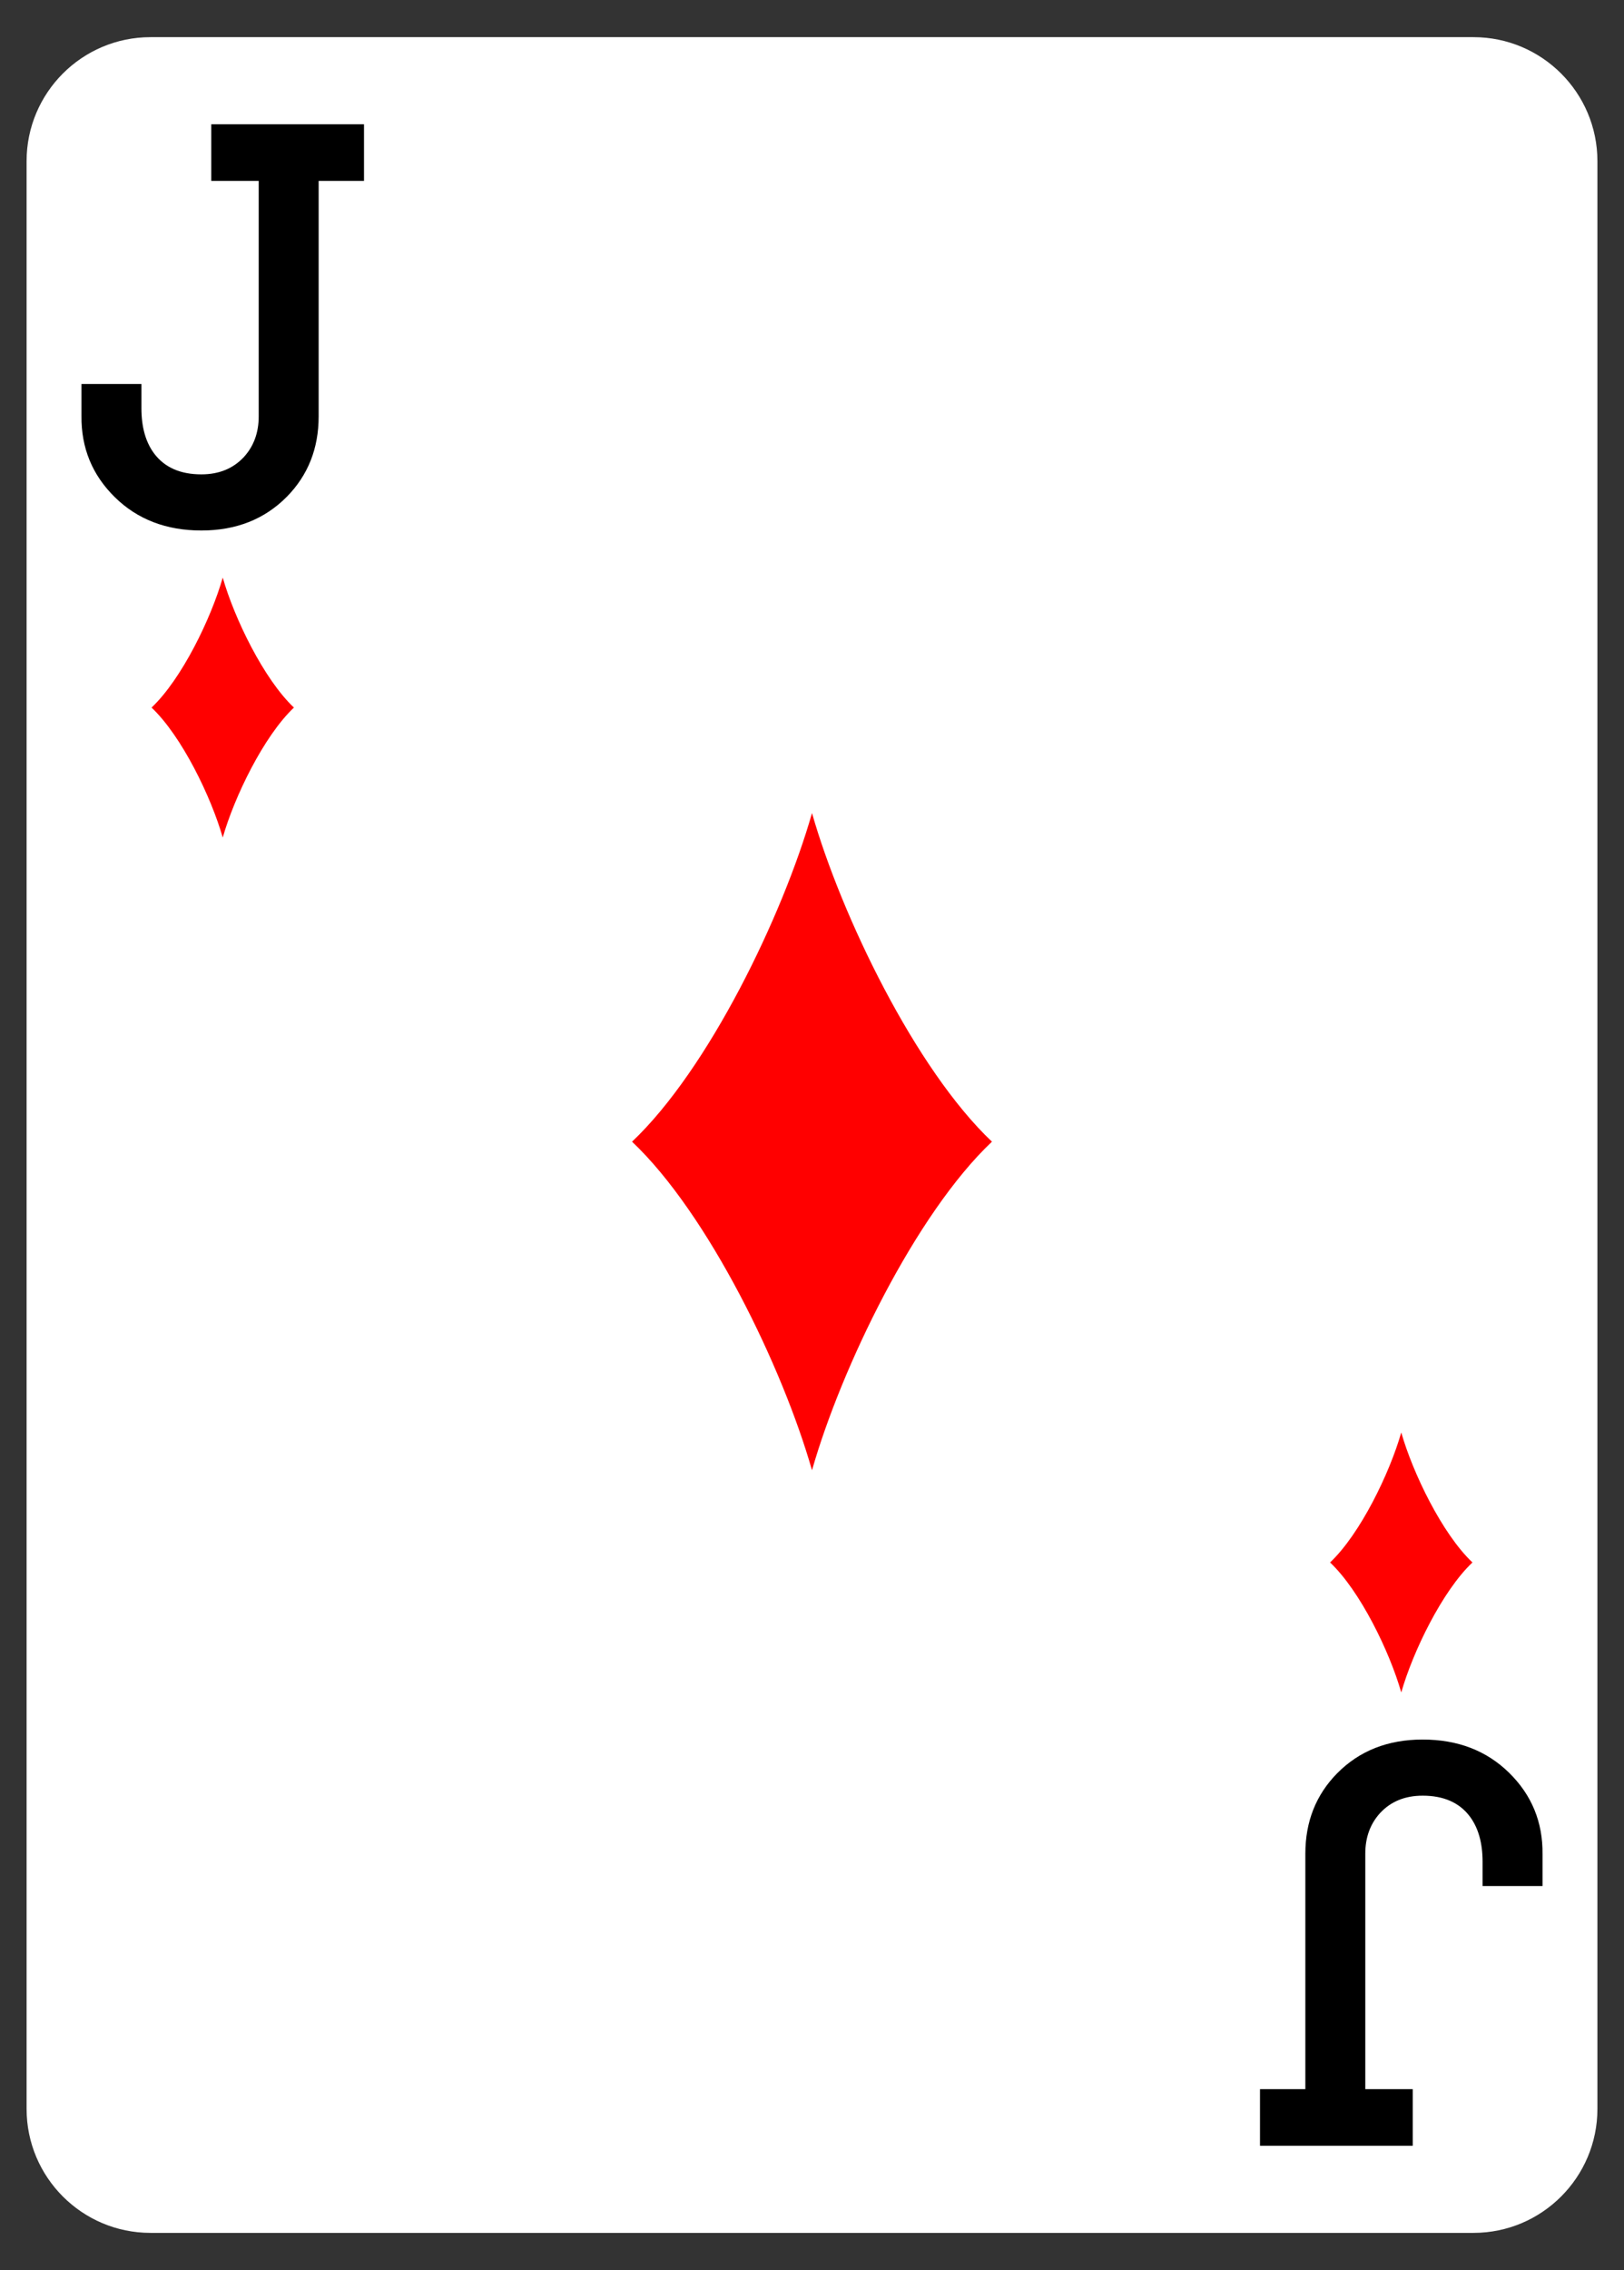 <?xml version="1.0" encoding="UTF-8" standalone="no"?><!DOCTYPE svg PUBLIC "-//W3C//DTD SVG 1.1//EN" "http://www.w3.org/Graphics/SVG/1.1/DTD/svg11.dtd"><svg width="100%" height="100%" viewBox="0 0 630 880" version="1.1" xmlns="http://www.w3.org/2000/svg" xmlns:xlink="http://www.w3.org/1999/xlink" xml:space="preserve" xmlns:serif="http://www.serif.com/" style="fill-rule:evenodd;clip-rule:evenodd;stroke-linejoin:round;stroke-miterlimit:2;"><rect x="0" y="0" width="630" height="880" fill="#333333" stroke="none"/><path d="M619.688,62.479c-0,-26.533 -21.542,-48.074 -48.075,-48.074l-513.226,-0c-26.533,-0 -48.075,21.541 -48.075,48.074l0.001,755.042c-0,26.533 21.541,48.074 48.074,48.074l513.226,0c26.533,0 48.075,-21.541 48.075,-48.074l-0,-755.042Z" style="fill:#fff;"/><g id="J"><path d="M54.862,148.859c-0,7.499 -0,10.633 -0,9.404c-0,7.376 1.685,13.276 5.055,17.702c4.045,5.285 10.111,7.928 18.2,7.928c6.875,0 12.403,-2.274 16.582,-6.822c3.775,-4.18 5.662,-9.404 5.662,-15.673l0,-91.274l-18.402,-0l0,-21.943l59.25,0l0,21.943l-17.593,-0l0,91.274c0,12.415 -4.111,22.803 -12.335,31.162c-8.628,8.728 -19.683,13.092 -33.164,13.092c-13.616,-0 -24.806,-4.303 -33.568,-12.908c-8.763,-8.605 -13.077,-19.115 -12.942,-31.531l-0,-12.354l23.255,0Z" style="fill-rule:nonzero;"/><path d="M575.138,731.141c0,-7.499 0,-10.633 0,-9.404c0,-7.376 -1.685,-13.276 -5.055,-17.702c-4.045,-5.285 -10.111,-7.928 -18.2,-7.928c-6.875,-0 -12.403,2.274 -16.582,6.822c-3.775,4.18 -5.662,9.404 -5.662,15.673l-0,91.274l18.402,0l-0,21.943l-59.25,-0l-0,-21.943l17.593,0l-0,-91.274c-0,-12.415 4.111,-22.803 12.335,-31.162c8.628,-8.728 19.683,-13.092 33.164,-13.092c13.616,0 24.806,4.303 33.568,12.908c8.763,8.605 13.077,19.115 12.942,31.531l0,12.354l-23.255,-0Z" style="fill-rule:nonzero;"/></g><g><path d="M315,569.975c11.354,-39.833 40.19,-99.401 69.811,-127.394c-29.621,-27.994 -58.457,-87.562 -69.811,-127.395c-11.354,39.833 -40.19,99.401 -69.811,127.395c29.621,27.993 58.457,87.561 69.811,127.394" style="fill:#f00;"/><path d="M86.408,324.694c4.491,-15.757 15.898,-39.32 27.616,-50.394c-11.718,-11.074 -23.125,-34.637 -27.616,-50.394c-4.491,15.757 -15.898,39.32 -27.616,50.394c11.718,11.074 23.125,34.637 27.616,50.394" style="fill:#f00;"/><path d="M543.592,656.094c4.491,-15.757 15.898,-39.32 27.616,-50.394c-11.718,-11.074 -23.125,-34.637 -27.616,-50.394c-4.491,15.757 -15.898,39.32 -27.616,50.394c11.718,11.074 23.125,34.637 27.616,50.394" style="fill:#f00;"/></g></svg>